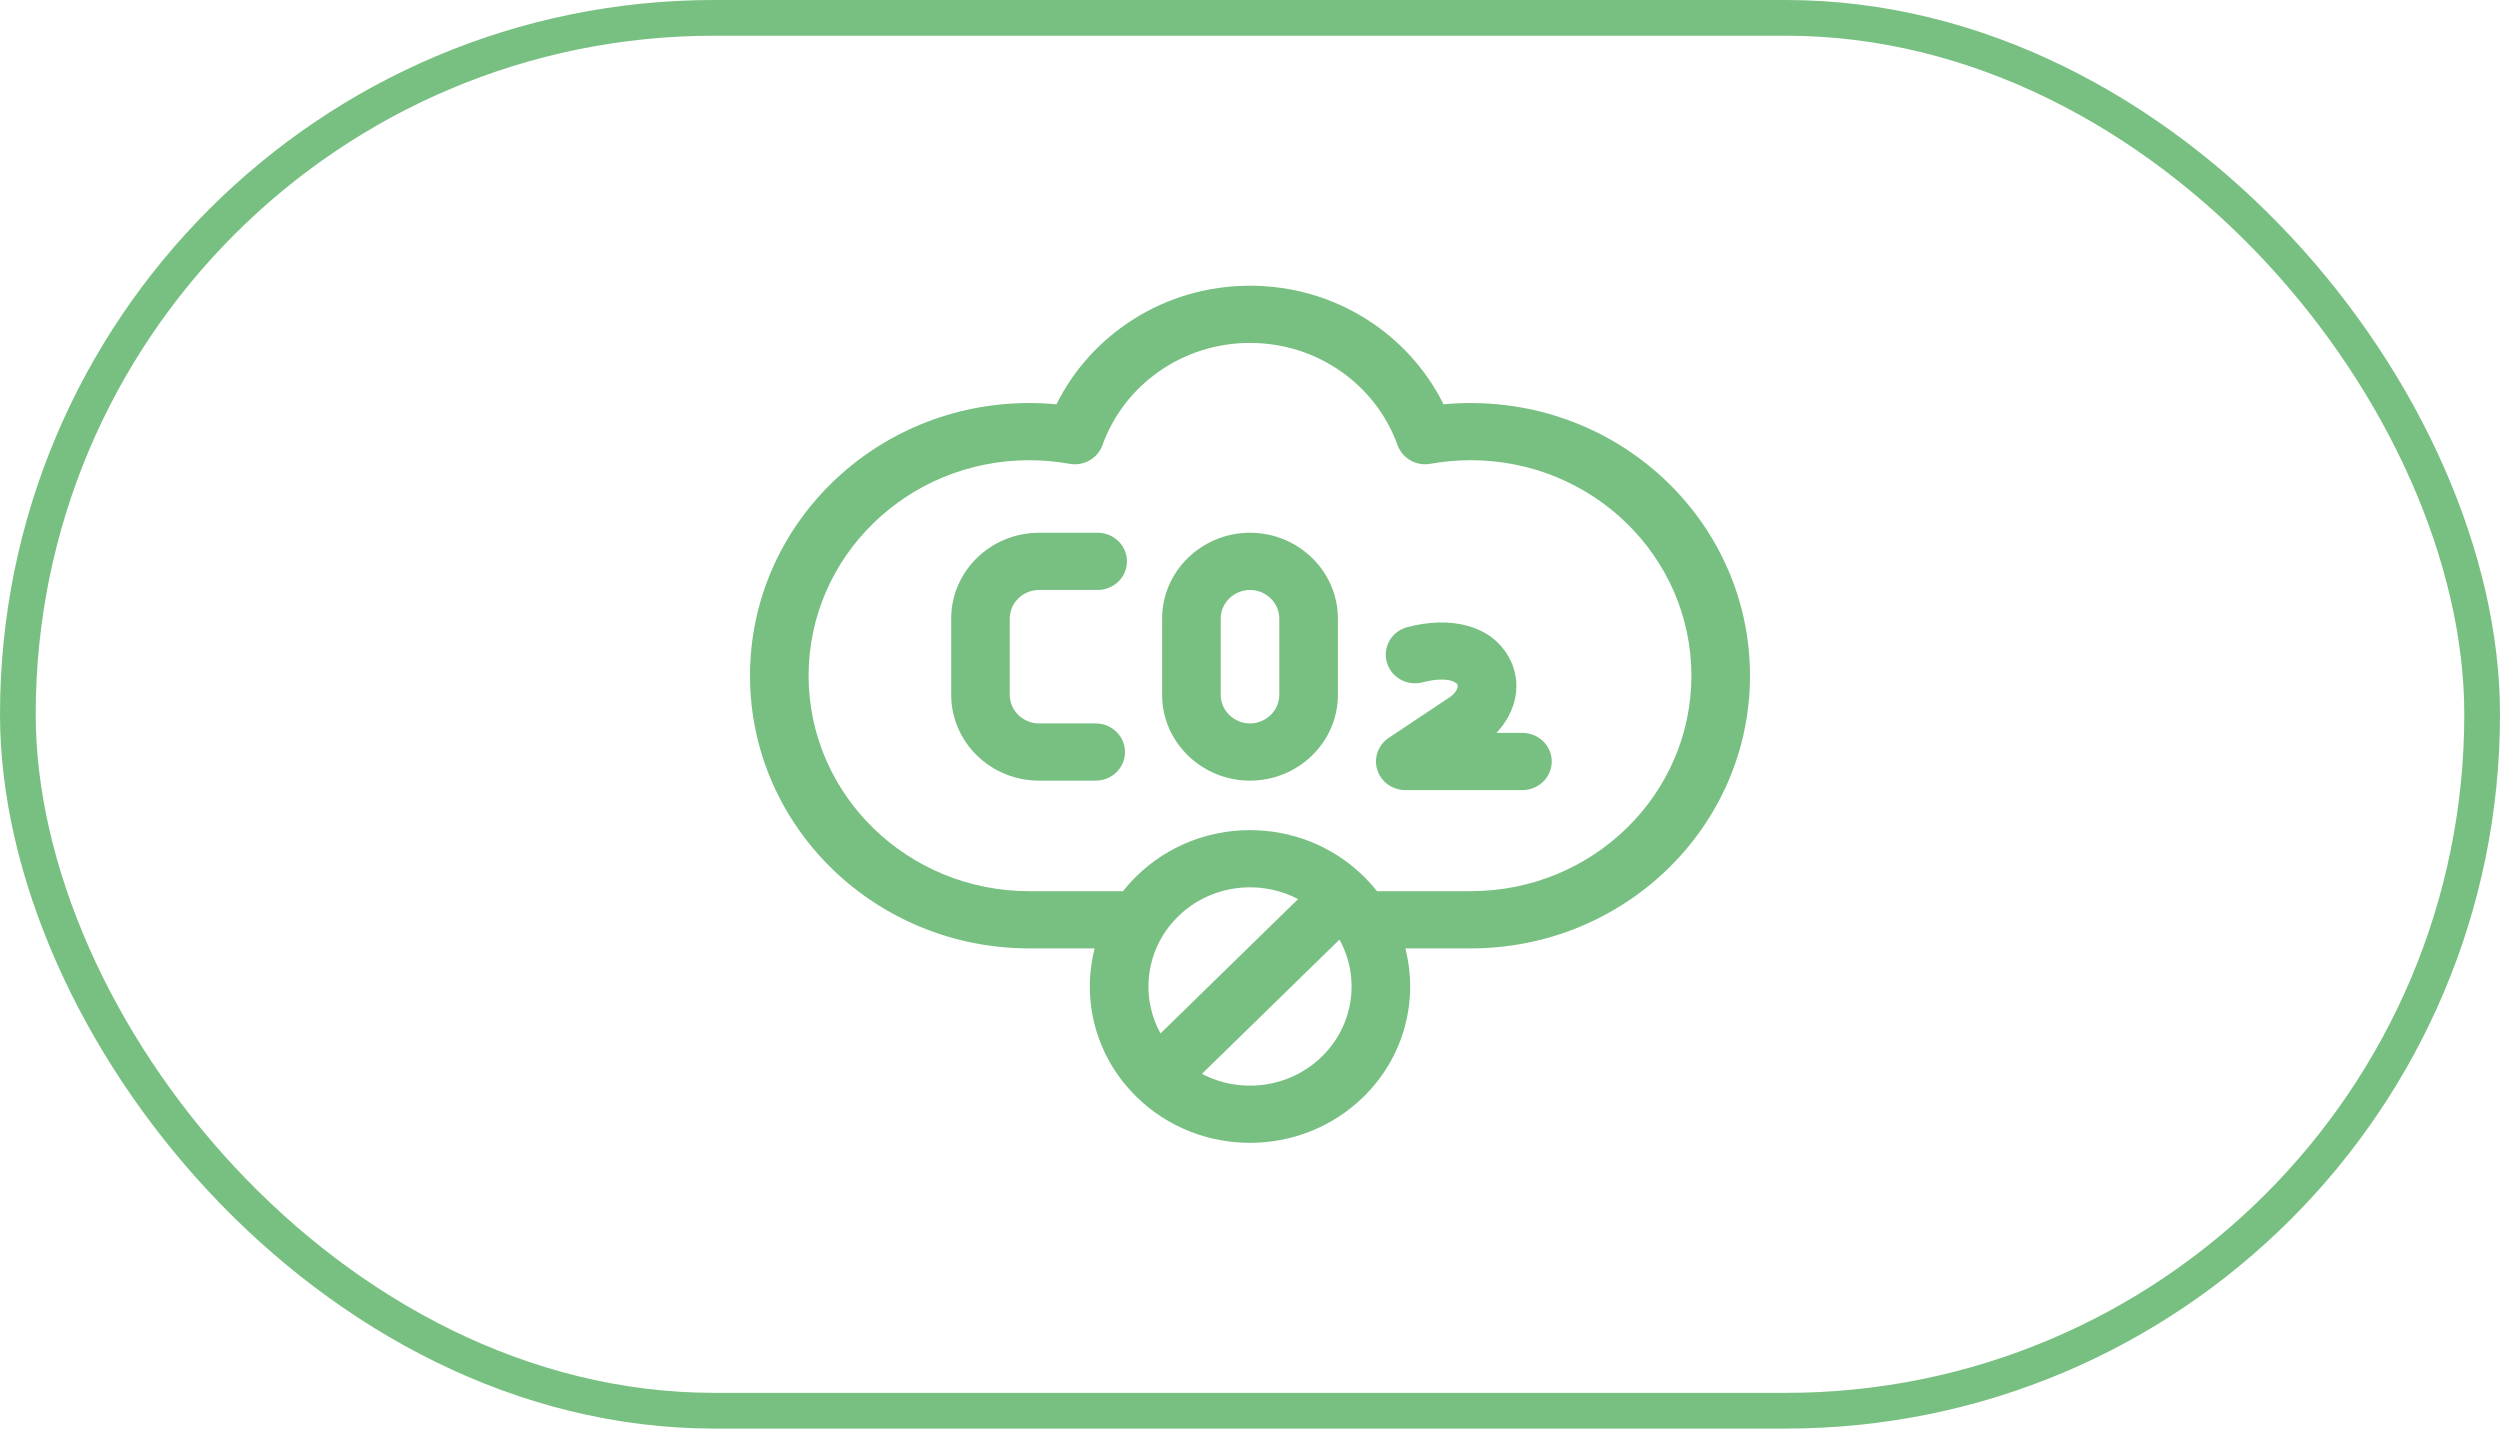 <svg width="70" height="40" viewBox="0 0 70 40" fill="none" xmlns="http://www.w3.org/2000/svg">
<rect x="0.5" y="0.5" width="69" height="39" rx="19.5" stroke="#78C081"/>
<g clip-path="url(#clip0_1128_11)">
<path fill-rule="evenodd" clip-rule="evenodd" d="M29.581 11.321C30.554 9.356 32.614 8 35 8C37.386 8 39.446 9.356 40.419 11.32C40.669 11.297 40.923 11.285 41.18 11.285C45.499 11.285 49 14.703 49 18.92C49 23.137 45.499 26.555 41.18 26.555H39.35C39.72 27.998 39.327 29.589 38.171 30.718C36.42 32.427 33.58 32.427 31.829 30.718C30.673 29.589 30.28 27.998 30.65 26.555H28.82C24.501 26.555 21 23.137 21 18.92C21 14.703 24.501 11.285 28.82 11.285C29.077 11.285 29.331 11.297 29.581 11.321ZM32.566 26.185C32.571 26.177 32.577 26.168 32.582 26.159C32.695 25.981 32.831 25.813 32.989 25.659C33.898 24.771 35.269 24.61 36.346 25.175L32.494 28.936C32.021 28.076 32.045 27.025 32.566 26.185ZM33.654 30.068C34.731 30.634 36.102 30.472 37.011 29.585C37.92 28.698 38.085 27.359 37.506 26.308L33.654 30.068ZM38.556 24.953C38.438 24.805 38.31 24.662 38.171 24.526C36.42 22.816 33.58 22.816 31.829 24.526C31.69 24.662 31.561 24.805 31.444 24.953H28.82C25.407 24.953 22.641 22.252 22.641 18.92C22.641 15.588 25.407 12.886 28.82 12.886C29.205 12.886 29.581 12.921 29.946 12.987C30.344 13.058 30.736 12.836 30.869 12.463C31.466 10.796 33.091 9.602 35 9.602C36.909 9.602 38.534 10.796 39.131 12.463C39.264 12.836 39.656 13.058 40.053 12.986C40.418 12.921 40.794 12.886 41.18 12.886C44.593 12.886 47.359 15.588 47.359 18.92C47.359 22.252 44.593 24.953 41.18 24.953H38.556ZM35 16.519C34.551 16.519 34.18 16.881 34.18 17.32V19.456C34.18 19.894 34.551 20.256 35 20.256C35.449 20.256 35.82 19.894 35.82 19.456V17.32C35.82 16.881 35.449 16.519 35 16.519ZM32.539 17.32C32.539 15.996 33.645 14.917 35 14.917C36.355 14.917 37.461 15.996 37.461 17.32V19.456C37.461 20.779 36.355 21.858 35 21.858C33.645 21.858 32.539 20.779 32.539 19.456V17.32ZM26.633 17.32C26.633 15.995 27.737 14.917 29.094 14.917H30.734C31.187 14.917 31.555 15.276 31.555 15.718C31.555 16.16 31.187 16.519 30.734 16.519H29.094C28.643 16.519 28.273 16.88 28.273 17.32V19.455C28.273 19.895 28.643 20.256 29.094 20.256H30.68C31.133 20.256 31.5 20.615 31.5 21.057C31.5 21.499 31.133 21.858 30.68 21.858H29.094C27.737 21.858 26.633 20.78 26.633 19.455V17.32ZM40.631 19.06C40.49 19.021 40.233 19 39.833 19.105C39.396 19.22 38.946 18.966 38.829 18.539C38.712 18.111 38.971 17.672 39.409 17.558C40.608 17.244 41.736 17.497 42.24 18.387C42.65 19.11 42.456 19.936 41.9 20.521H42.629C43.082 20.521 43.449 20.879 43.449 21.322C43.449 21.764 43.082 22.122 42.629 22.122H39.348C38.988 22.122 38.67 21.893 38.564 21.558C38.458 21.222 38.588 20.858 38.885 20.66L40.575 19.534L40.575 19.534C40.729 19.43 40.787 19.327 40.806 19.267C40.825 19.208 40.813 19.177 40.805 19.162C40.798 19.151 40.765 19.098 40.631 19.06Z" fill="#78C081"/>
</g>
<defs>
<clipPath id="clip0_1128_11">
<rect width="28" height="24" fill="white" transform="translate(21 8)"/>
</clipPath>
</defs>
</svg>
